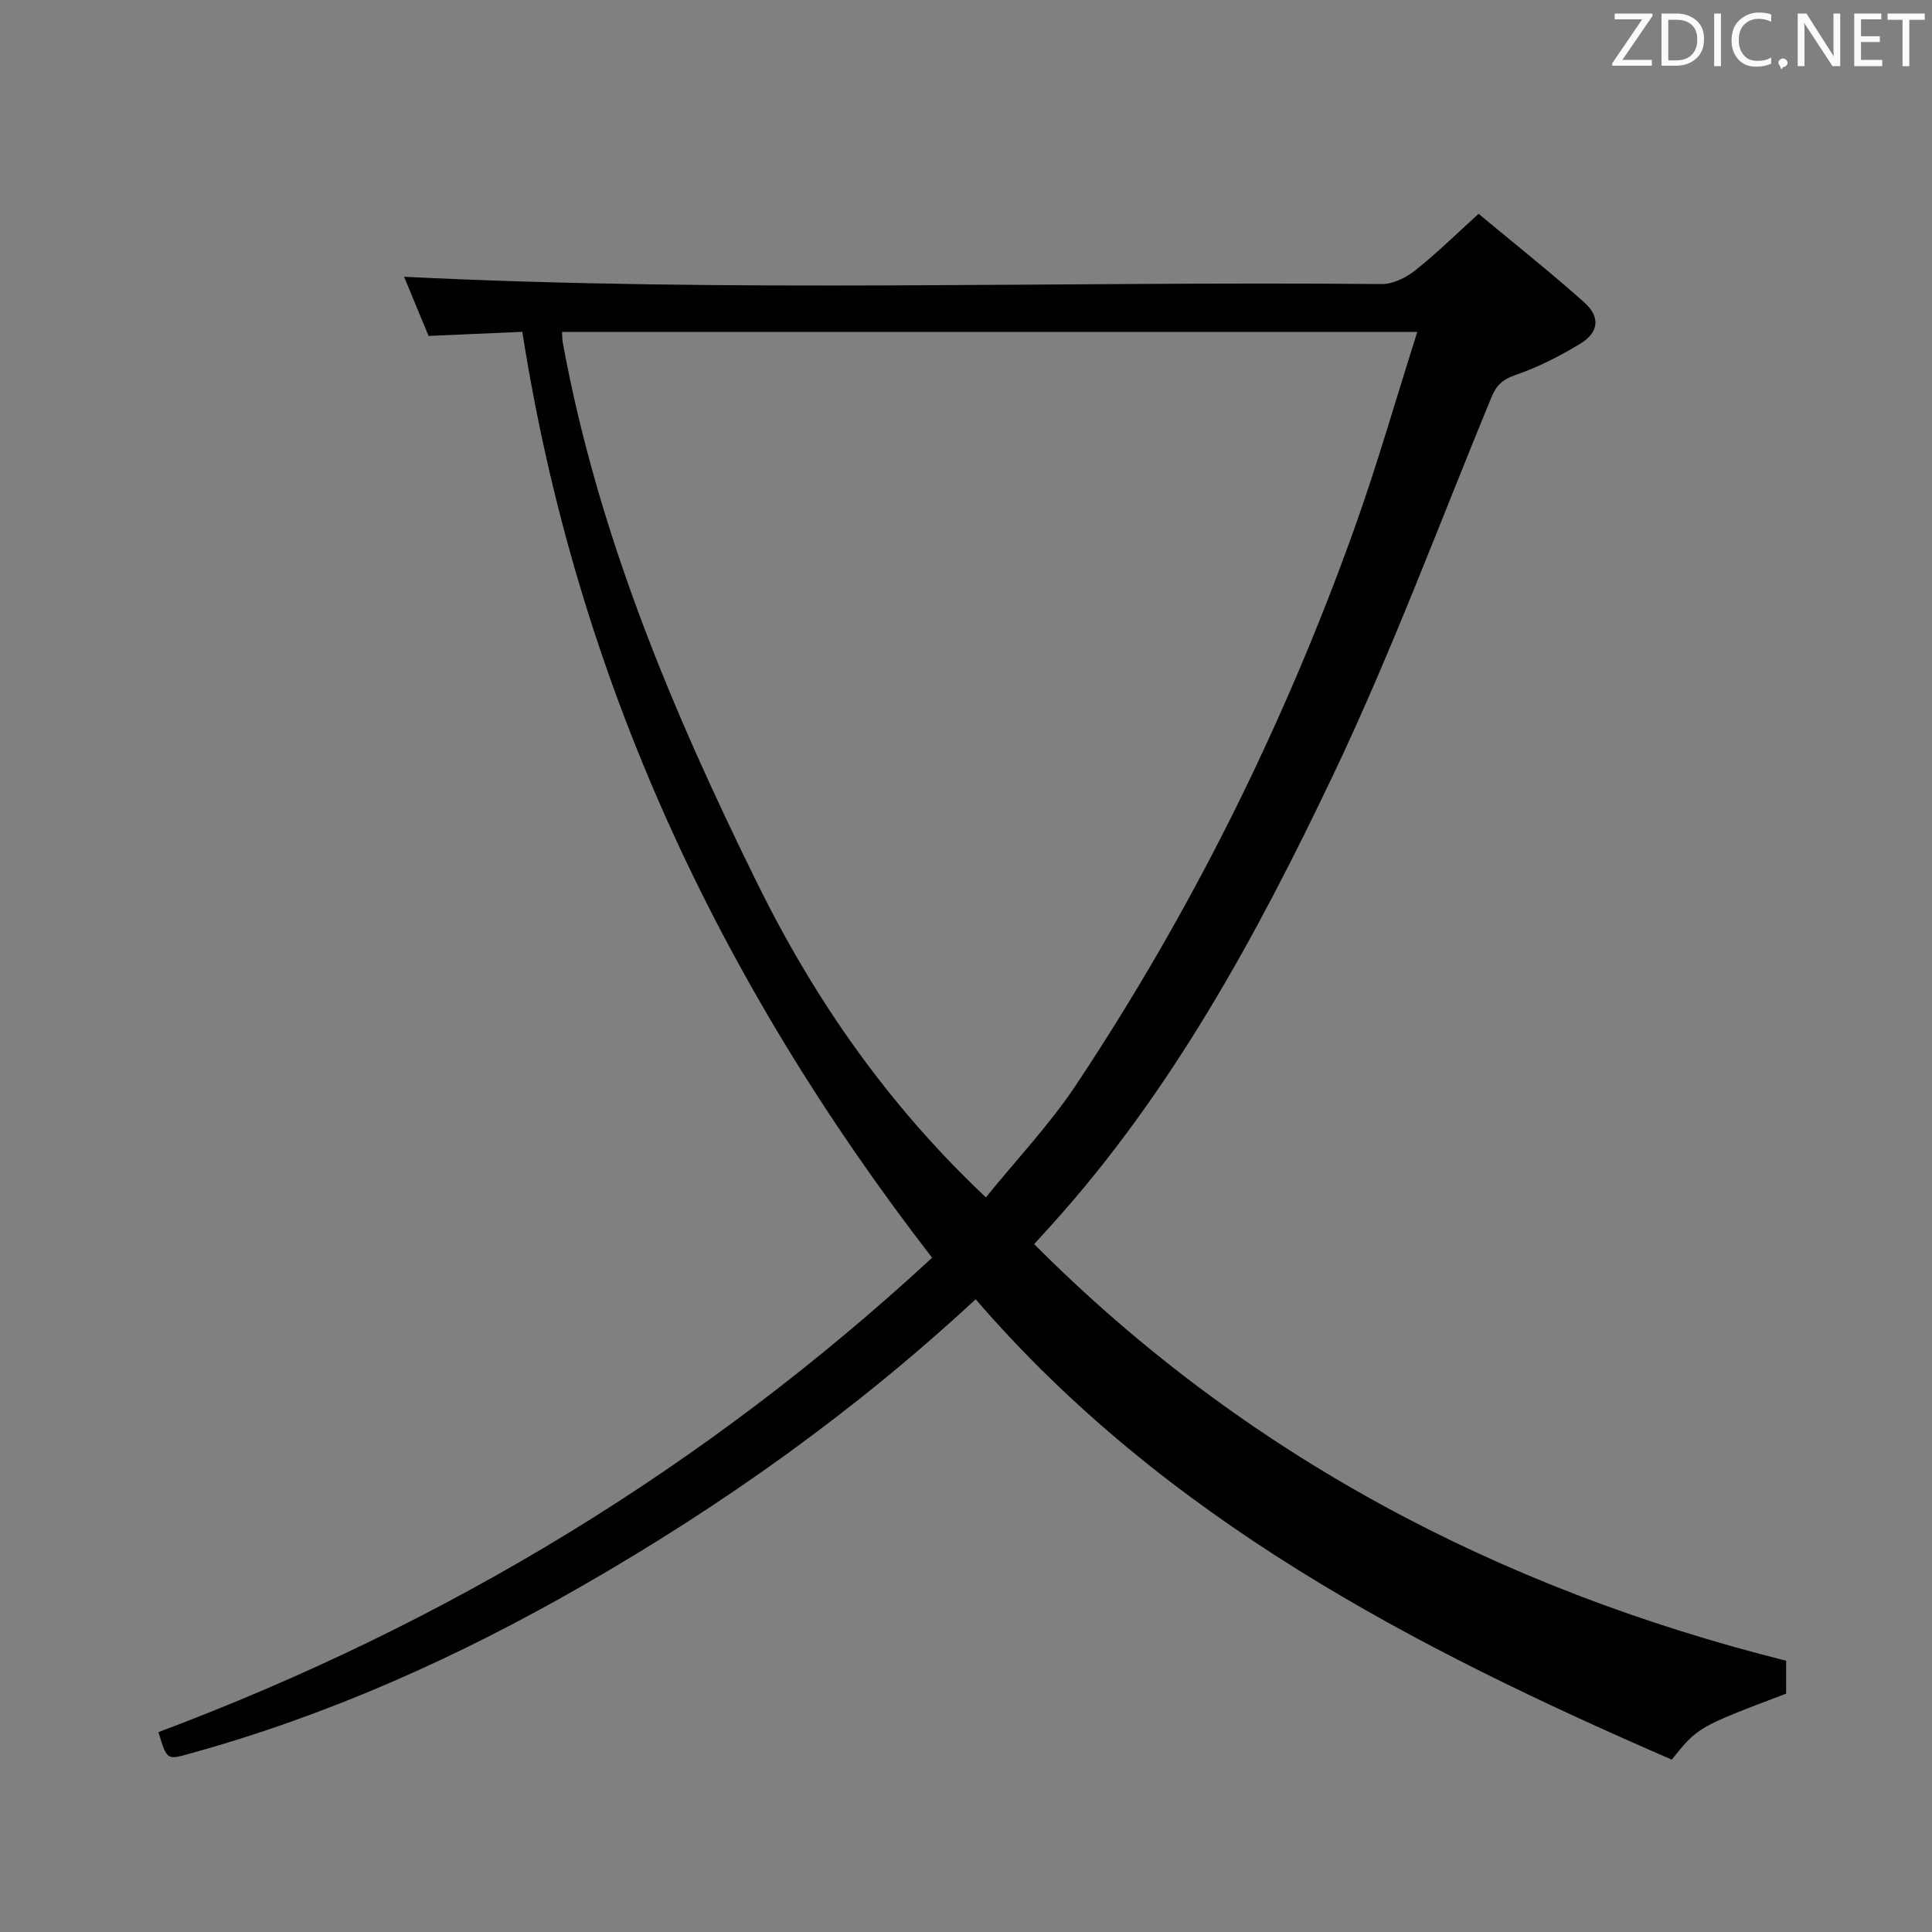 <svg enable-background="new 0 0 400 400" viewBox="0 0 400 400" xmlns="http://www.w3.org/2000/svg"><rect x="0" y="0" width="400" height="400" fill="#808080" stroke="none"/><path d="m32.8 358.62c59.89-22.47 113.32-54.89 160.18-98.22-44.32-57.35-73.64-120.15-84.84-191.7-5.91.26-12.29.54-19.41.85-1.61-3.89-3.41-8.24-5.07-12.25 67.63 3.36 135.03.9 202.4 1.51 2.33.02 5.04-1.32 6.93-2.82 4.41-3.49 8.44-7.47 13.14-11.72 7.4 6.16 14.81 12.04 21.85 18.31 3.41 3.04 3.06 6.25-.83 8.6-4.23 2.56-8.73 4.87-13.39 6.46-2.71.93-3.98 2.18-5.01 4.69-10.82 26.25-20.72 52.95-32.93 78.54-15.76 33.01-33.25 65.21-58.05 92.68-1.11 1.23-2.22 2.45-3.66 4.03 43.59 43.74 96.14 71.31 155.69 86.26v6.81c-18.28 6.93-18.28 6.93-23.68 13.66-53.55-23.23-104.95-49.88-144.12-95.31-25.16 23.32-52.36 42.63-81.46 59.34-25.76 14.79-52.67 26.86-81.36 34.76-4.63 1.29-4.63 1.31-6.38-4.48zm83.56-289.89c.07 1.14.05 1.63.14 2.1 7.23 39.61 22.65 76.3 40.33 112.14 11.87 24.05 27 45.82 47.29 64.93 6.28-7.76 13.19-15.04 18.66-23.27 23.86-35.88 42.91-74.24 57.48-114.78 4.8-13.35 8.69-27.03 13.17-41.12-59.58 0-118.15 0-177.07 0z" fill="#010100"/><g fill="#fafafb"><path d="m342.2 3.2-6.3 9.2h6.1v1.2h-8.2v-.5l6.2-9.1h-5.7v-1.2h7.8v.4z"/><path d="m344 13.7v-10.9h3.1c1.6 0 3 .5 4.1 1.4 1.1 1 1.6 2.2 1.6 3.9s-.5 3-1.6 4-2.5 1.5-4.2 1.5h-3zm1.4-9.6v8.4h1.6c1.4 0 2.5-.4 3.2-1.1.8-.8 1.2-1.8 1.2-3.2s-.4-2.4-1.2-3.1-1.8-1-3.1-1z"/><path d="m356.3 2.8v10.9h-1.4v-10.9z"/><path d="m366.6 13.2c-.8.4-1.8.6-3 .6-1.6 0-2.8-.5-3.7-1.5s-1.4-2.3-1.4-3.9c0-1.7.5-3.2 1.6-4.2s2.4-1.6 4-1.6c1 0 1.9.1 2.6.4v1.5c-.8-.4-1.6-.6-2.6-.6-1.2 0-2.2.4-3 1.2s-1.1 1.9-1.1 3.3c0 1.3.4 2.3 1.1 3.1s1.6 1.1 2.8 1.1c1.1 0 2-.2 2.8-.7v1.3z"/><path d="m368.2 13c0-.3.1-.5.3-.6.2-.2.4-.3.6-.3.3 0 .5.1.7.3s.3.4.3.6-.1.5-.3.6c-.2.2-.4.3-.7.3-.3 1-.5-.1-.6-.3-.2-.2-.3-.4-.3-.6z"/><path d="m381.1 13.7h-1.7l-5.5-8.4c-.2-.2-.3-.5-.4-.7 0 .2.1.8.1 1.5v7.6h-1.4v-10.9h1.8l5.3 8.3c.3.4.4.6.4.8 0-.3-.1-.8-.1-1.6v-7.5h1.4v10.9z"/><path d="m389.7 13.7h-5.8v-10.9h5.6v1.2h-4.2v3.5h3.9v1.2h-3.9v3.7h4.4z"/><path d="m398.4 4.1h-3.1v9.6h-1.4v-9.6h-3.1v-1.3h7.7v1.3z"/></g></svg>